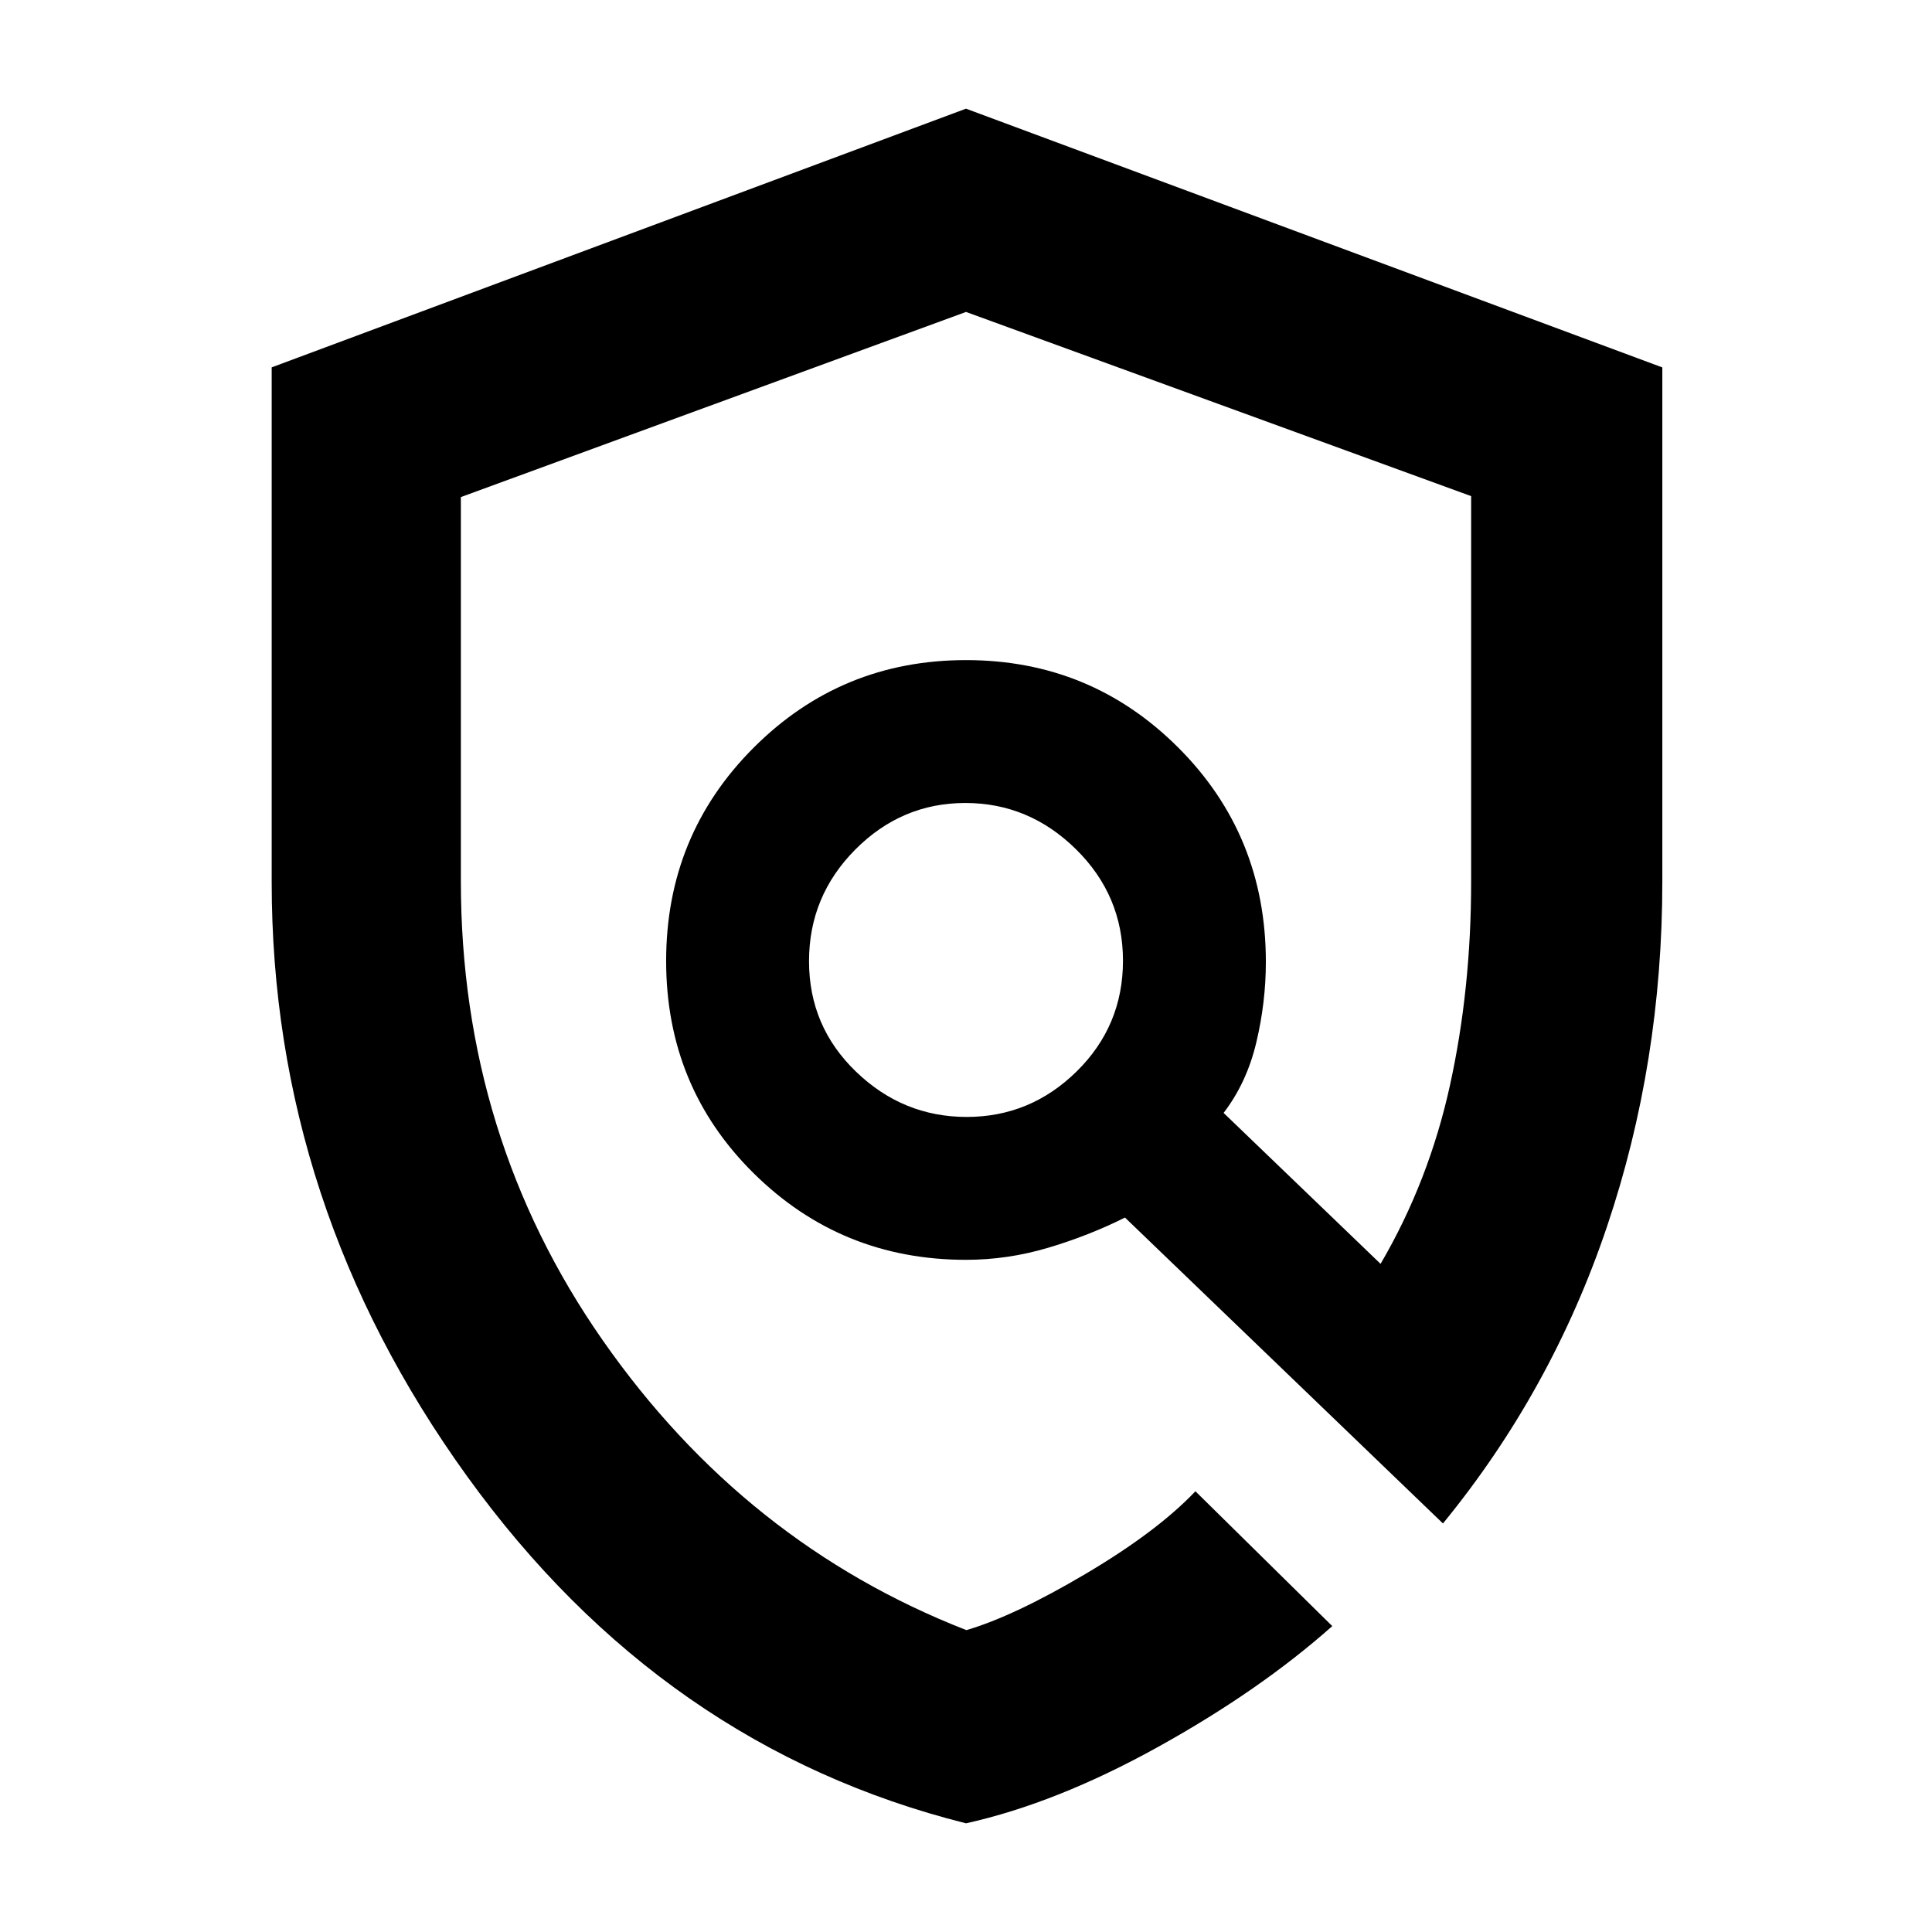 <svg xmlns="http://www.w3.org/2000/svg" width="48" height="48" viewBox="0 -960 960 960"><path d="M480-54Q329.23-91.81 232.12-226.41 135-361.01 135-521.67v-255.79L480-906l346 128.57V-522q0 90-27.5 171.5T717-203L559-355q-18 9-38.16 15-20.16 6-40.84 6-62 0-105.5-43T331-482.5q0-62.5 43.5-106T480-632q62 0 105.5 43.5T629-482q0 20-4.75 40T608-407l78 75q24-41 34.5-88.81 10.5-47.82 10.5-101v-191.67L480-805l-251 92v190.83Q229-395 299.5-294 370-193 480.2-150q23.8-7 59.3-28t54.5-41l68 67q-36 32-86.5 60T480-54Zm.34-351Q512-405 535-427.63q23-22.64 23-55Q558-515 534.66-538q-23.33-23-55-23Q448-561 425-537.87q-23 23.14-23 55.5 0 32.37 23.34 54.87 23.33 22.5 55 22.5ZM494-465Z"/></svg>